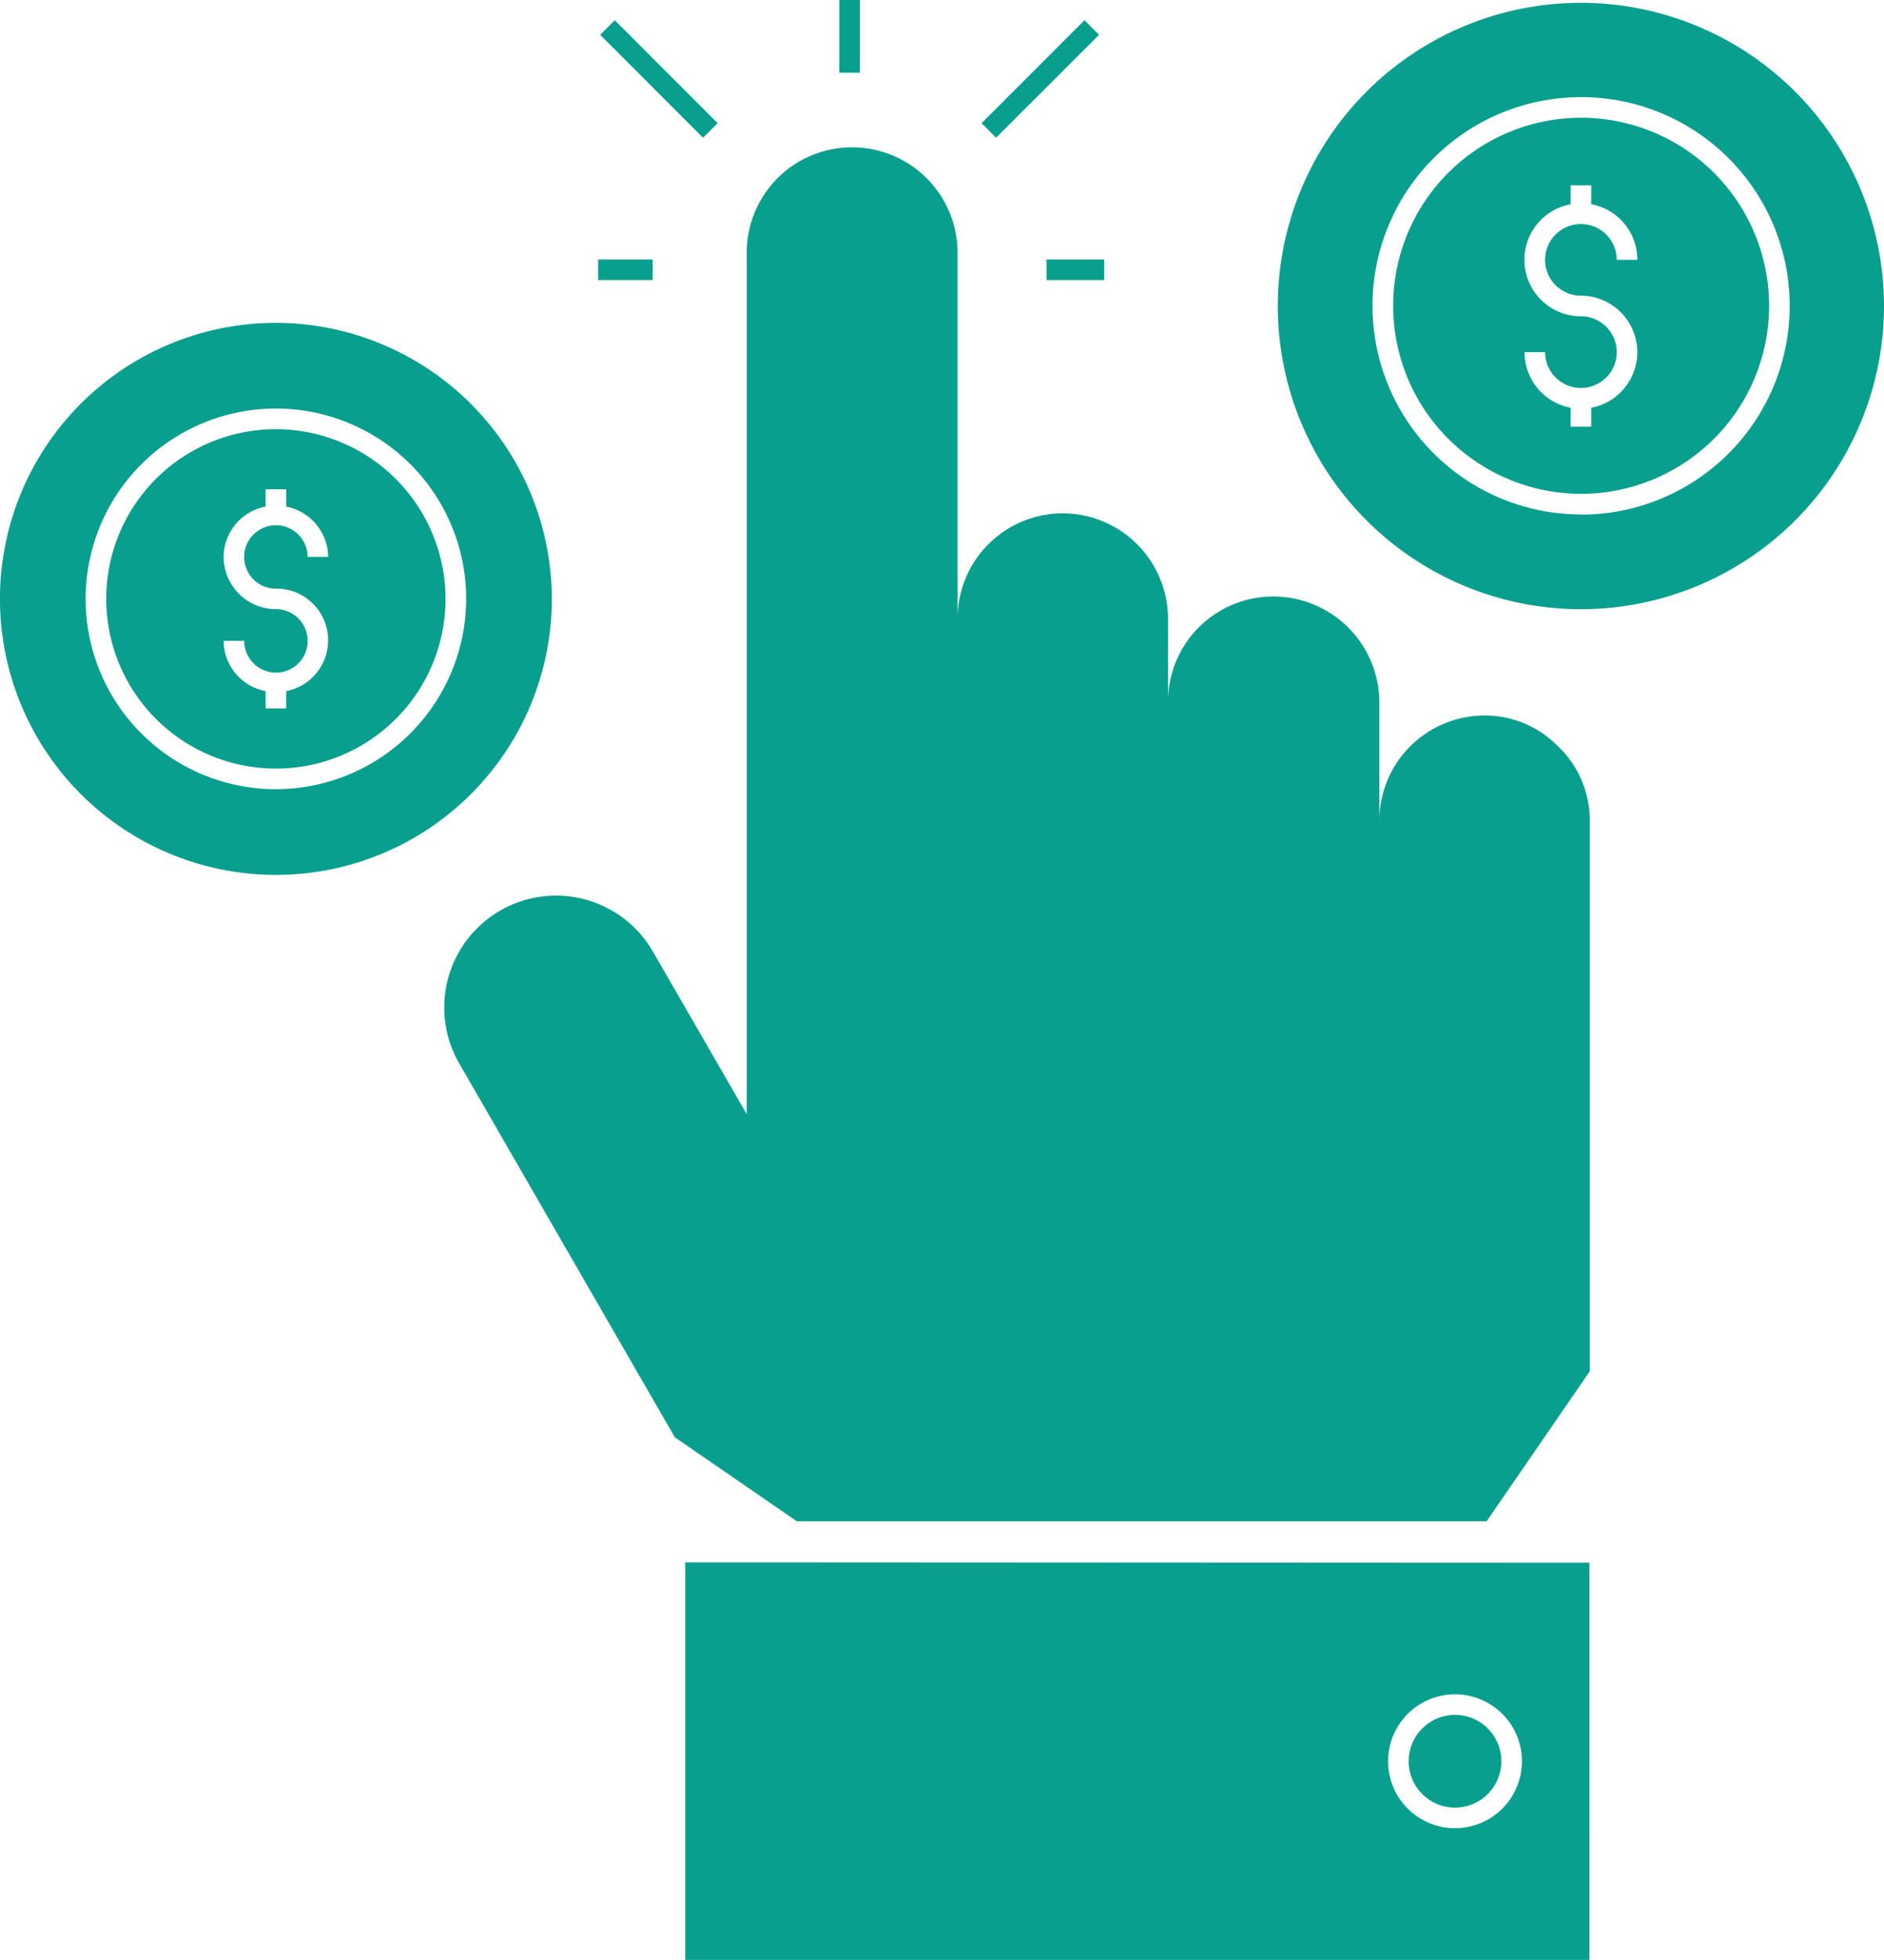 <svg xmlns="http://www.w3.org/2000/svg" viewBox="0 0 483.4 502.71"><defs><style>.cls-1{fill:#089f8e;}</style></defs><title>ppc</title><g id="Layer_2" data-name="Layer 2"><g id="Layer_1-2" data-name="Layer 1"><path class="cls-1" d="M399.86,191.53a26.22,26.22,0,0,0-19-8,27,27,0,0,0-26.94,27.05V179.91A27.23,27.23,0,0,0,326.75,153a27,27,0,0,0-27.06,26.94V158.67a27.06,27.06,0,0,0-26.94-27,27,27,0,0,0-27.05,27V64.84a27.07,27.07,0,0,0-27-27.05A27,27,0,0,0,191.6,64.84V285.78l-24.09-41.73a28.69,28.69,0,0,0-49.67,28.74l55.31,95.87,31.29,21.54h177l26.48-38.48V210.56a26.37,26.37,0,0,0-8-19Z"/><path class="cls-1" d="M385.22,451.77a11.89,11.89,0,1,1-11.89-11.9,11.89,11.89,0,0,1,11.89,11.9"/><path class="cls-1" d="M175.82,400.75v102h232V400.85c-28.18,0-203.43-.11-232-.11Zm197.5,68.18a17.17,17.17,0,1,1,17.18-17.16A17.18,17.18,0,0,1,373.32,468.93Z"/><path class="cls-1" d="M268.52,66.56h14.8v5.28h-14.8Z"/><path class="cls-1" d="M405.63,30.2a48.23,48.23,0,1,0,48.29,48.28A48.25,48.25,0,0,0,405.63,30.2Zm0,45.64a14.5,14.5,0,0,1,2.65,28.75v4.86H403v-4.86a14.53,14.53,0,0,1-11.84-14.27h5.29a9.19,9.19,0,1,0,9.19-9.19A14.49,14.49,0,0,1,403,52.39V47.53h5.28v4.86A14.42,14.42,0,0,1,420.1,66.65h-5.28a9.19,9.19,0,1,0-9.19,9.19Z"/><path class="cls-1" d="M405.63.72A77.77,77.77,0,1,0,483.4,78.48,77.82,77.82,0,0,0,405.63.72Zm0,131.23A53.52,53.52,0,1,1,459.2,78.48,53.53,53.53,0,0,1,405.63,132Z"/><path class="cls-1" d="M70.79,110.08a43.53,43.53,0,1,0,43.53,43.53A43.6,43.6,0,0,0,70.79,110.08Zm0,40.89a13.27,13.27,0,0,1,2.64,26.3v4.44H68.15v-4.44a13.22,13.22,0,0,1-10.77-12.89h5.28a8.14,8.14,0,1,0,8.13-8.13,13.44,13.44,0,0,1-13.41-13.42,13.22,13.22,0,0,1,10.77-12.89V125.5h5.28v4.44a13.33,13.33,0,0,1,10.78,12.89H78.93A8.14,8.14,0,1,0,70.79,151Z"/><path class="cls-1" d="M70.79,82.81a70.8,70.8,0,1,0,70.8,70.8A70.94,70.94,0,0,0,70.79,82.81Zm0,119.62a48.82,48.82,0,1,1,48.82-48.82A48.9,48.9,0,0,1,70.79,202.43Z"/><path class="cls-1" d="M215.34,0h5.28V18.66h-5.28Z"/><path class="cls-1" d="M180.38,35.33,154,8.93l3.74-3.74,26.4,26.41Z"/><path class="cls-1" d="M153.47,66.56h14v5.28h-14Z"/><path class="cls-1" d="M255.58,35.33l-3.73-3.73,26.4-26.41L282,8.93Z"/></g></g></svg>